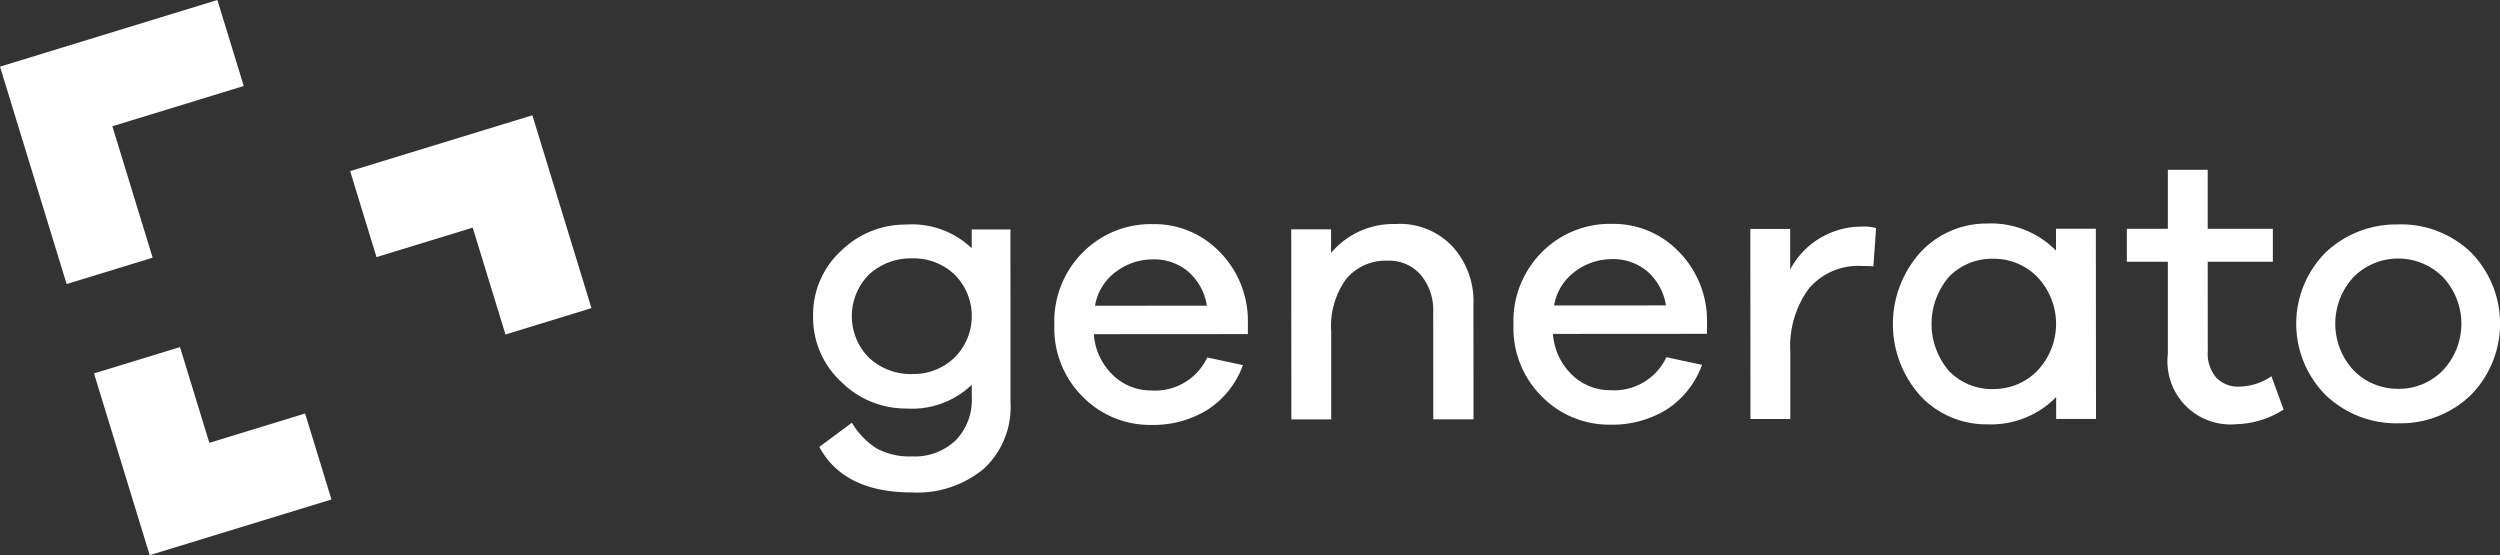 <svg id="Group_35" data-name="Group 35" xmlns="http://www.w3.org/2000/svg" width="198.087" height="43.986" viewBox="0 0 198.087 43.986">
  <rect x="0" y="0" width="198.087" height="43.986" fill="#333333" stroke="none"/>
  <path id="Path_142" data-name="Path 142" d="M45.255,60.682,39.976,43.456,57.2,38.176l2.089,6.814L48.878,48.181l3.192,10.412Z" transform="translate(-39.976 -38.176)" fill="#fff"/>
  <path id="Path_143" data-name="Path 143" d="M60.806,115.273l-4.413-14.4,6.814-2.087,2.325,7.588,7.588-2.326,2.089,6.814Z" transform="translate(-48.945 -71.286)" fill="#fff"/>
  <path id="Path_144" data-name="Path 144" d="M113.433,75.68l-2.594-8.467-7.625,2.336-2.087-6.814,14.438-4.424,4.682,15.281Z" transform="translate(-73.383 -49.177)" fill="#fff"/>
  <path id="Path_145" data-name="Path 145" d="M307.6,85.176a4.878,4.878,0,0,1-3.539-1.439,5.436,5.436,0,0,1,0-7.439,5,5,0,0,1,7.029,0,5.391,5.391,0,0,1,.005,7.439,4.852,4.852,0,0,1-3.49,1.444m-.009-13.024a8.105,8.105,0,0,0-5.752,2.2,8.007,8.007,0,0,0,.008,11.34,8.078,8.078,0,0,0,5.755,2.213,7.986,7.986,0,0,0,5.706-2.22,8.063,8.063,0,0,0,.008-11.34,8,8,0,0,0-5.724-2.2M297.528,84.181a4.58,4.58,0,0,1-2.55.822,2.373,2.373,0,0,1-1.822-.712,2.933,2.933,0,0,1-.67-2.08l-.005-7.1,5.161,0,0-2.611-5.161,0,0-4.675-3.157,0,0,4.675-3.249,0,0,2.611,3.249,0,0,7.317a4.994,4.994,0,0,0,5.438,5.553,7.321,7.321,0,0,0,3.734-1.156ZM275.52,85.2A4.745,4.745,0,0,1,272,83.788a5.73,5.73,0,0,1-.005-7.5,4.745,4.745,0,0,1,3.521-1.414,4.815,4.815,0,0,1,3.462,1.439,5.393,5.393,0,0,1,0,7.439,4.818,4.818,0,0,1-3.46,1.444m8.1-12.7-3.158,0v1.731A7.218,7.218,0,0,0,275,72.082a7.133,7.133,0,0,0-5.251,2.25,8.5,8.5,0,0,0-.008,11.431,7.137,7.137,0,0,0,5.269,2.229,7.218,7.218,0,0,0,5.463-2.16v1.731l3.158,0Zm-18.483-.169a6.4,6.4,0,0,0-5.736,3.4l0-3.218-3.158,0,.01,15.059,3.158,0,0-5.313a7.75,7.75,0,0,1,1.454-5,5.137,5.137,0,0,1,4.249-1.808,8.609,8.609,0,0,1,.881.029l.21-3.036a3.718,3.718,0,0,0-1.062-.12M245.277,74.9a4.235,4.235,0,0,1,2.763.939,4.552,4.552,0,0,1,1.519,2.732l-8.865.006a4.182,4.182,0,0,1,1.669-2.7,4.848,4.848,0,0,1,2.914-.973m7.533,4.822a7.791,7.791,0,0,0-2.3-5.479,7.189,7.189,0,0,0-5.239-2.137,7.585,7.585,0,0,0-5.539,2.235,7.728,7.728,0,0,0-2.258,5.755,7.638,7.638,0,0,0,2.266,5.706,7.466,7.466,0,0,0,5.42,2.213,8.154,8.154,0,0,0,4.448-1.2,7.064,7.064,0,0,0,2.806-3.539l-2.824-.606a4.564,4.564,0,0,1-4.432,2.615,4.323,4.323,0,0,1-3.037-1.212,4.976,4.976,0,0,1-1.52-3.248l12.206-.008Zm-24.567-7.6a6.459,6.459,0,0,0-5.221,2.281V72.542l-3.157,0,.01,15.059,3.157,0,0-6.952a6.363,6.363,0,0,1,1.2-4.191,4.072,4.072,0,0,1,3.293-1.429,3.286,3.286,0,0,1,2.6,1.122,4.342,4.342,0,0,1,.989,2.974l.005,8.471,3.189,0-.006-9.109a6.442,6.442,0,0,0-1.673-4.6,5.724,5.724,0,0,0-4.373-1.773M208.9,74.919a4.237,4.237,0,0,1,2.763.939,4.555,4.555,0,0,1,1.52,2.732l-8.865.006a4.182,4.182,0,0,1,1.667-2.7,4.856,4.856,0,0,1,2.914-.973m7.533,4.822a7.781,7.781,0,0,0-2.3-5.479,7.186,7.186,0,0,0-5.238-2.137,7.588,7.588,0,0,0-5.54,2.236,7.732,7.732,0,0,0-2.258,5.755,7.645,7.645,0,0,0,2.266,5.706,7.47,7.47,0,0,0,5.421,2.213,8.144,8.144,0,0,0,4.447-1.2,7.069,7.069,0,0,0,2.807-3.538l-2.824-.606a4.566,4.566,0,0,1-4.432,2.615,4.32,4.32,0,0,1-3.037-1.212,4.97,4.97,0,0,1-1.521-3.248l12.205-.008ZM189.877,84.01a4.889,4.889,0,0,1-3.448-1.273,4.675,4.675,0,0,1,0-6.634,4.922,4.922,0,0,1,3.446-1.262,4.693,4.693,0,0,1,3.3,1.273,4.637,4.637,0,0,1,0,6.6,4.663,4.663,0,0,1-3.294,1.293m7.735-11.452-3.067,0v1.488a6.829,6.829,0,0,0-5.193-1.879,7.267,7.267,0,0,0-5.175,2.1,6.843,6.843,0,0,0-2.2,5.163,6.916,6.916,0,0,0,2.22,5.19,7.222,7.222,0,0,0,5.163,2.122,6.827,6.827,0,0,0,5.19-1.885v.971a4.592,4.592,0,0,1-1.288,3.448,4.718,4.718,0,0,1-3.445,1.262,5.469,5.469,0,0,1-2.809-.636,6.025,6.025,0,0,1-1.959-2.033l-2.58,1.915q1.946,3.611,7.35,3.608a8.236,8.236,0,0,0,5.692-1.886,6.637,6.637,0,0,0,2.106-5.223Z" transform="translate(-117.554 -54.371)" fill="#fff"/>
</svg>
